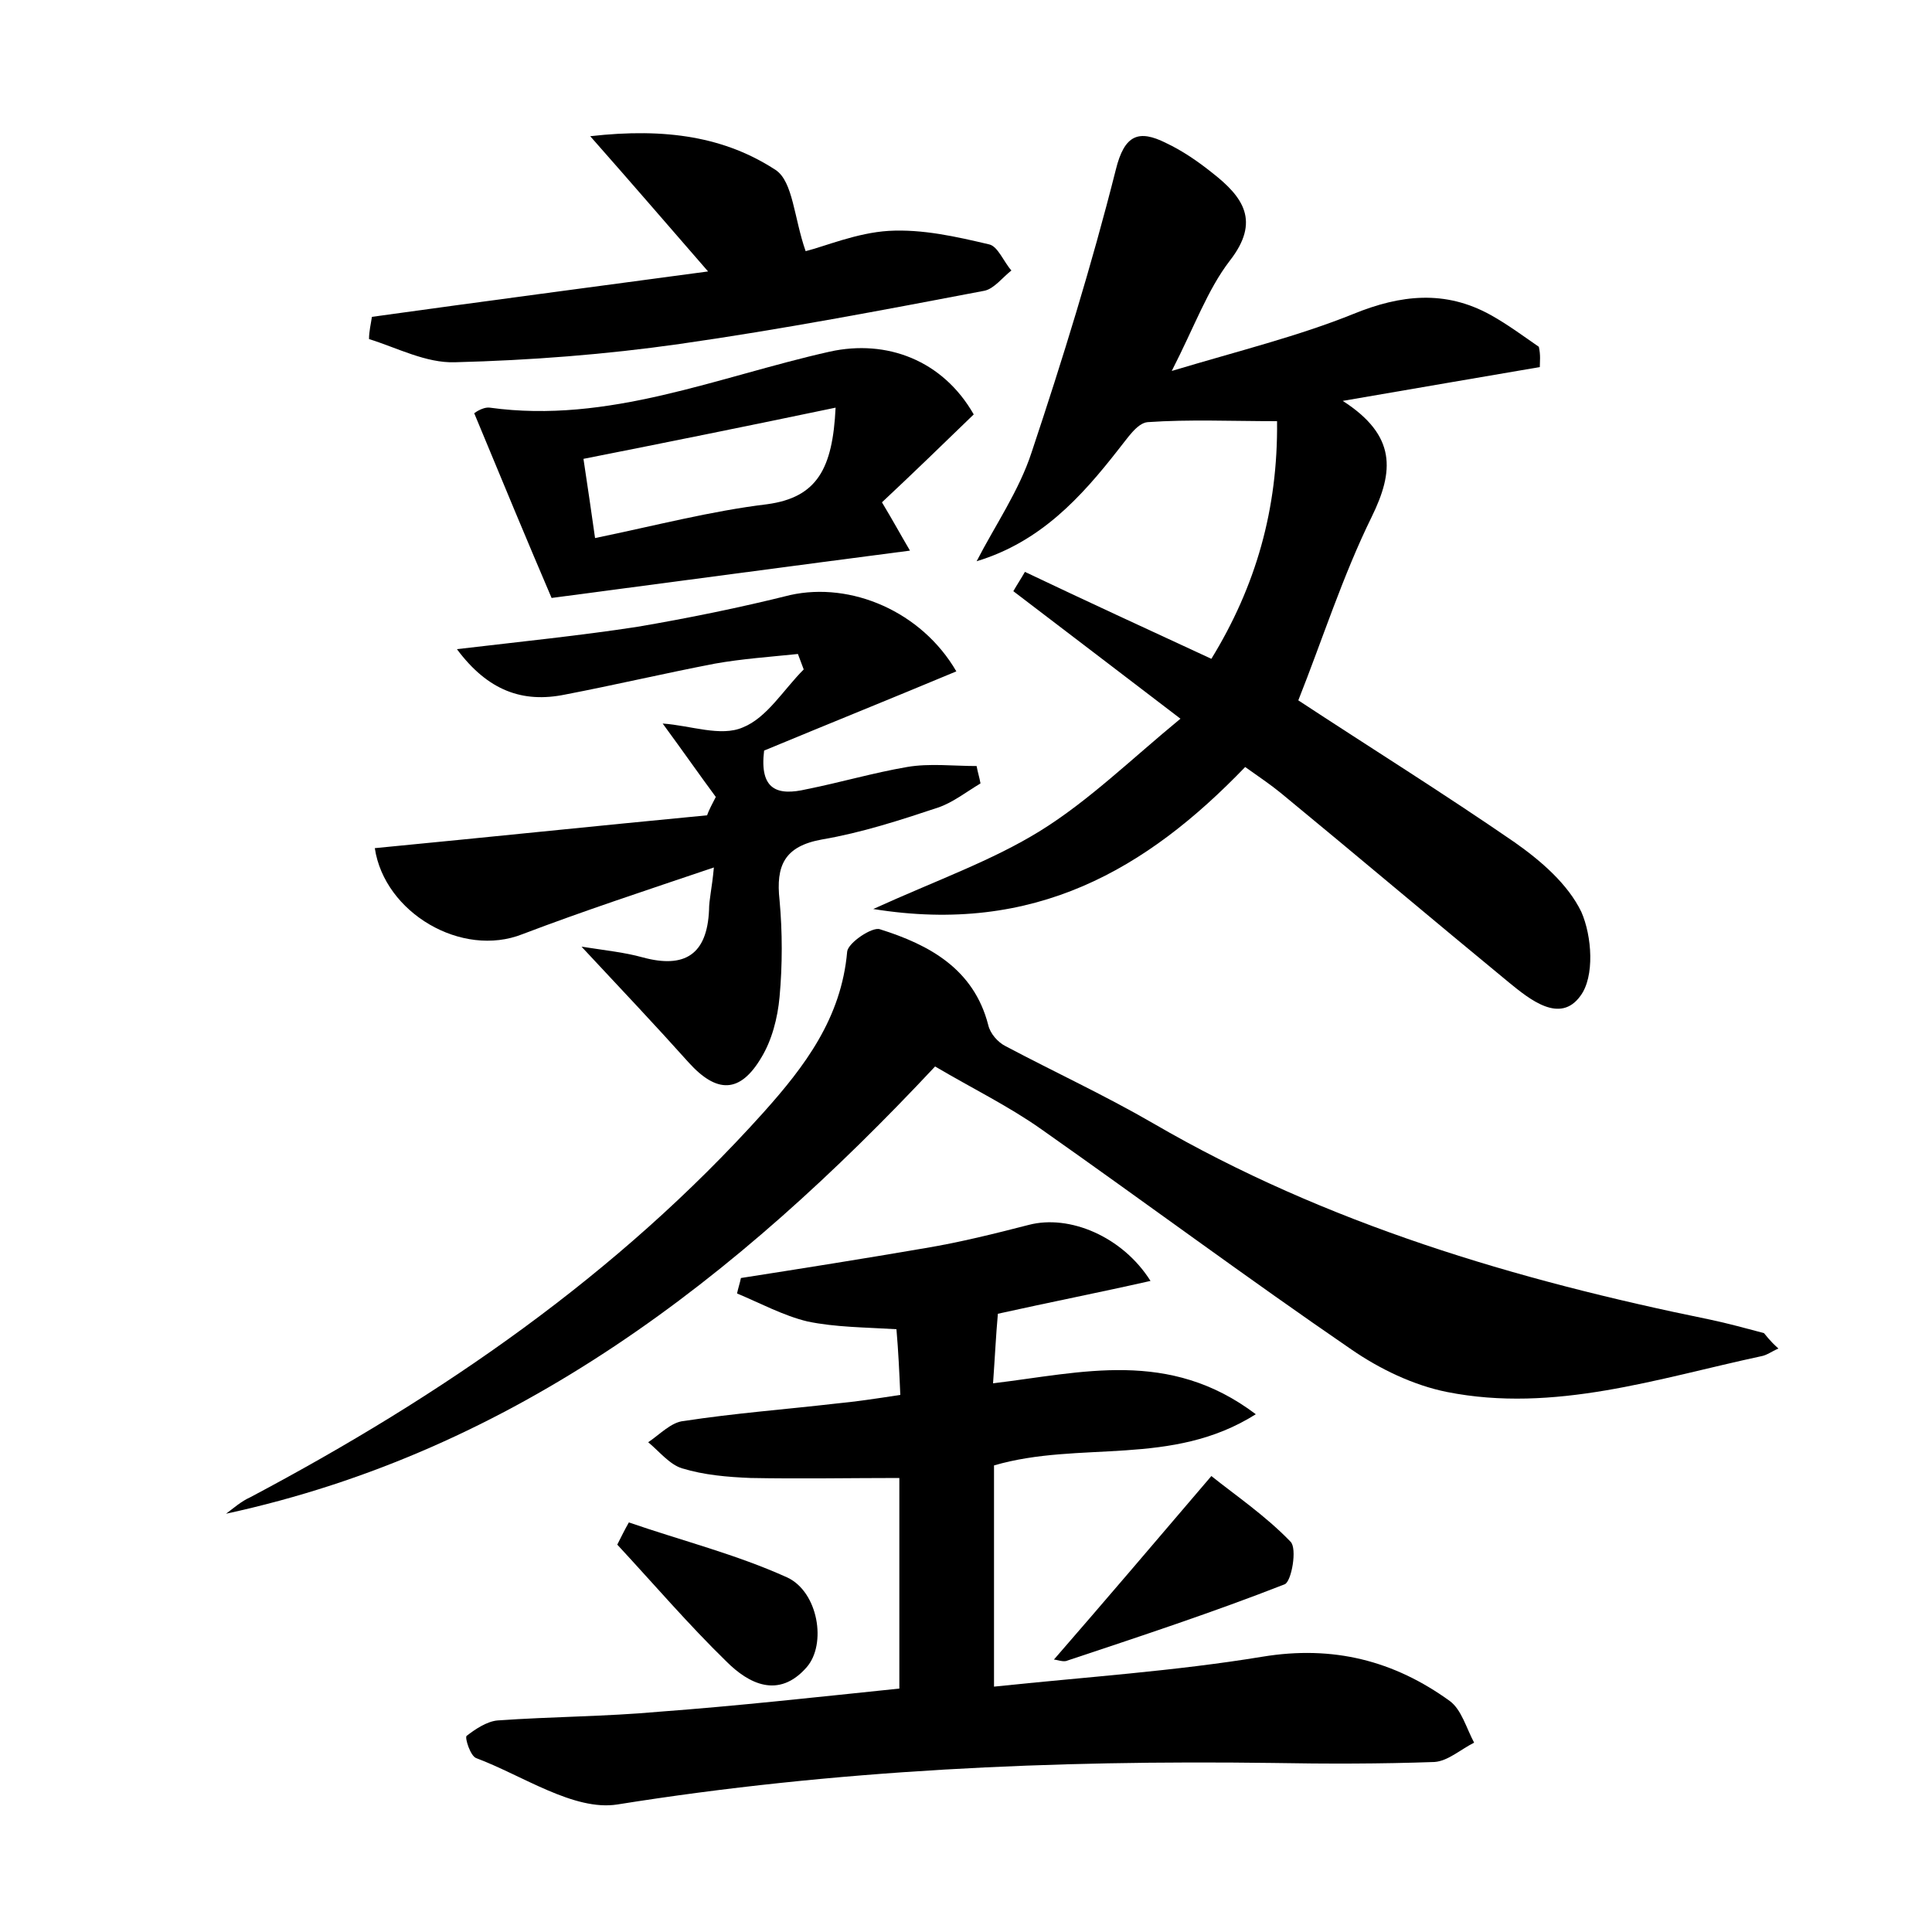 <?xml version="1.0" encoding="utf-8"?>
<!-- Generator: Adobe Illustrator 22.0.0, SVG Export Plug-In . SVG Version: 6.00 Build 0)  -->
<svg version="1.1" id="图层_1" xmlns="http://www.w3.org/2000/svg" xmlns:xlink="http://www.w3.org/1999/xlink" x="0px" y="0px"
	 viewBox="0 0 200 200" style="enable-background:new 0 0 200 200;" xml:space="preserve">
<style type="text/css">
	.st0{fill:#FFFFFF;}
</style>
<g>
	
	<path d="M102.9,151.7c0,7.4,0,14.7,0,22.9c9.5-1,18.7-1.6,27.8-3.1c7.3-1.2,13.6,0.4,19.4,4.6c1.2,0.9,1.7,2.8,2.5,4.3
		c-1.4,0.7-2.7,1.9-4.1,2c-5.6,0.2-11.2,0.2-16.8,0.1c-22.7-0.3-45.3,0.7-67.8,4.3c-4.5,0.7-9.8-3-14.6-4.8c-0.6-0.2-1.2-2.1-1-2.3
		c0.9-0.7,2.1-1.5,3.2-1.6c5.6-0.4,11.2-0.4,16.7-0.9c8.1-0.6,16.2-1.5,24.9-2.4c0-7.3,0-14.7,0-21.8c-5,0-10.2,0.1-15.4,0
		c-2.4-0.1-4.8-0.3-7.1-1c-1.3-0.4-2.4-1.8-3.5-2.7c1.2-0.8,2.4-2.1,3.7-2.2c5.2-0.8,10.5-1.2,15.7-1.8c2.1-0.2,4.1-0.5,6.7-0.9
		c-0.1-2.3-0.2-4.5-0.4-6.8c-3.3-0.2-6.3-0.2-9.2-0.8c-2.5-0.6-4.9-1.9-7.3-2.9c0.1-0.5,0.3-1.1,0.4-1.6c6.4-1,12.7-2,19.1-3.1
		c3.6-0.6,7.2-1.5,10.7-2.4c4.2-1.1,9.7,1.2,12.6,5.8c-5.3,1.2-10.4,2.2-15.8,3.4c-0.2,2.2-0.3,4.4-0.5,7.2
		c9.2-1.1,18.2-3.6,27.2,3.2C121.3,151.9,111.8,149.1,102.9,151.7z"/>
	<path d="M159.4,38c-6.4,1.1-12.9,2.2-20.4,3.5c5.6,3.6,5.3,7.3,3,12c-3,6.1-5.1,12.7-7.6,19c7.3,4.8,15,9.6,22.4,14.7
		c2.7,1.9,5.5,4.3,6.9,7.2c1.1,2.5,1.4,6.7-0.1,8.7c-2.1,2.9-5.2,0.4-7.4-1.4c-7.9-6.5-15.7-13.1-23.6-19.6
		c-1.1-0.9-2.3-1.7-3.7-2.7C118.7,90,107.1,96.8,90.4,94.1c6.6-3,12.3-5,17.3-8.1c5-3.1,9.4-7.4,14.5-11.6
		c-6.4-4.9-11.8-9-17.3-13.2c0.4-0.7,0.8-1.3,1.2-2c6.3,3,12.6,5.9,19.3,9c4.6-7.5,6.9-15.5,6.8-24.6c-4.7,0-9.1-0.2-13.4,0.1
		c-1.1,0.1-2.1,1.7-3,2.8c-3.9,5-8.1,9.6-14.7,11.6c1.9-3.7,4.4-7.3,5.7-11.3c3.2-9.6,6.2-19.3,8.7-29.2c0.9-3.7,2.4-4.2,5.2-2.8
		c1.7,0.8,3.3,1.9,4.8,3.1c3.2,2.5,5,5,1.8,9.1c-2.3,3-3.6,6.7-6,11.4c7-2.1,13.1-3.6,18.8-5.9c4.9-2,9.5-2.5,14.2,0.1
		c1.8,1,3.4,2.2,5,3.3C159.5,36.8,159.4,37.4,159.4,38z"/>
	<path d="M184.1,139.6c-0.7,0.3-1.2,0.7-1.8,0.8c-10.7,2.3-21.4,5.9-32.5,3.7c-3.5-0.7-7-2.4-9.9-4.4c-10.8-7.4-21.3-15.2-32.1-22.8
		c-3.4-2.4-7.1-4.2-11-6.5c-20.5,21.9-43.4,39.8-73.4,46.3c0.8-0.6,1.6-1.3,2.5-1.7c19.8-10.5,38-23,53.1-39.8
		c4.3-4.8,8.1-9.8,8.7-16.7c0.1-0.9,2.6-2.6,3.4-2.3c5.1,1.6,9.7,4.1,11.2,9.9c0.2,0.9,1,1.8,1.8,2.2c5.1,2.7,10.3,5.1,15.3,8
		c17.9,10.4,37.5,16.2,57.6,20.3c1.9,0.4,3.7,0.9,5.6,1.4C182.8,138.2,183.1,138.7,184.1,139.6z"/>
	<path d="M74.1,82.5c-1.7-2.3-3.3-4.6-5.5-7.6c2.9,0.2,6,1.4,8.3,0.4c2.5-1,4.2-3.9,6.3-6c-0.2-0.5-0.4-1.1-0.6-1.6
		c-2.9,0.3-5.8,0.5-8.6,1c-5.2,1-10.3,2.2-15.5,3.2c-4.4,0.9-8-0.4-11.2-4.7c6.8-0.8,12.7-1.4,18.6-2.3c5.3-0.9,10.7-2,15.9-3.3
		c6.3-1.4,13.6,1.7,17.2,7.9c-6.7,2.8-13.4,5.5-19.9,8.2c-0.5,4.1,1.4,4.7,4.4,4C87,81,90.4,80,93.9,79.4c2.3-0.4,4.8-0.1,7.2-0.1
		c0.1,0.6,0.3,1.2,0.4,1.8c-1.5,0.9-2.9,2-4.4,2.5c-3.9,1.3-7.9,2.6-12,3.3c-3.9,0.7-4.8,2.7-4.4,6.3c0.3,3.3,0.3,6.7,0,10
		c-0.2,2.2-0.8,4.5-1.9,6.3c-2.2,3.7-4.6,3.7-7.5,0.5c-3.4-3.8-6.9-7.5-11.1-12c2.6,0.4,4.5,0.6,6.3,1.1c4.4,1.2,6.7-0.3,6.9-4.9
		c0-1.1,0.3-2.2,0.5-4.4c-7.1,2.4-13.5,4.5-19.8,6.9c-6.3,2.5-14.3-2.2-15.3-8.9c11.4-1.1,22.9-2.3,34.4-3.4
		C73.4,83.8,73.8,83.1,74.1,82.5z"/>
	<path d="M91.3,52c1.2,2,1.9,3.3,2.9,5c-12.3,1.6-24.2,3.2-37.1,4.9c-2.4-5.6-5.1-12.1-8-19.1c-0.2,0.1,0.8-0.7,1.6-0.6
		C63,43.9,74.3,39,85.9,36.4c5.9-1.3,11.7,0.9,14.9,6.5C97.6,46,94.4,49.1,91.3,52z M86.5,42.2c-9.1,1.9-17.5,3.6-26.1,5.3
		c0.5,3.3,0.8,5.4,1.2,8.2c6.3-1.3,12-2.8,17.8-3.5C84.6,51.5,86.2,48.5,86.5,42.2z"/>
	<path d="M38.5,32.8c11.5-1.6,22.9-3.1,34.8-4.7c-4-4.6-7.7-8.9-12.2-14c7.9-0.9,14,0.1,19.2,3.5c1.8,1.2,1.9,5,3.1,8.4
		c2-0.5,5.3-1.9,8.6-2.1c3.5-0.2,7,0.6,10.4,1.4c0.9,0.2,1.5,1.8,2.3,2.7c-0.9,0.7-1.8,1.9-2.8,2.1c-10.5,2-21,4-31.5,5.5
		c-7.7,1.1-15.5,1.7-23.3,1.9c-3,0.1-6-1.5-8.9-2.4C38.2,34.3,38.4,33.5,38.5,32.8z"/>
	<path d="M109.1,171.8c5.3-6.1,10.5-12.2,16.3-19c2.5,2,5.6,4.1,8.2,6.8c0.7,0.7,0.1,4.1-0.6,4.4c-7.4,2.9-15,5.4-22.5,7.9
		C110.1,172.1,109.4,171.8,109.1,171.8z"/>
	<path d="M65.1,157.6c5.5,1.9,11.1,3.3,16.4,5.7c3.2,1.5,4.1,6.9,2,9.3c-2.9,3.3-6,1.7-8.3-0.6c-3.9-3.8-7.5-8-11.3-12.1
		C64.3,159.1,64.7,158.3,65.1,157.6z"/>
	
</g>
</svg>
